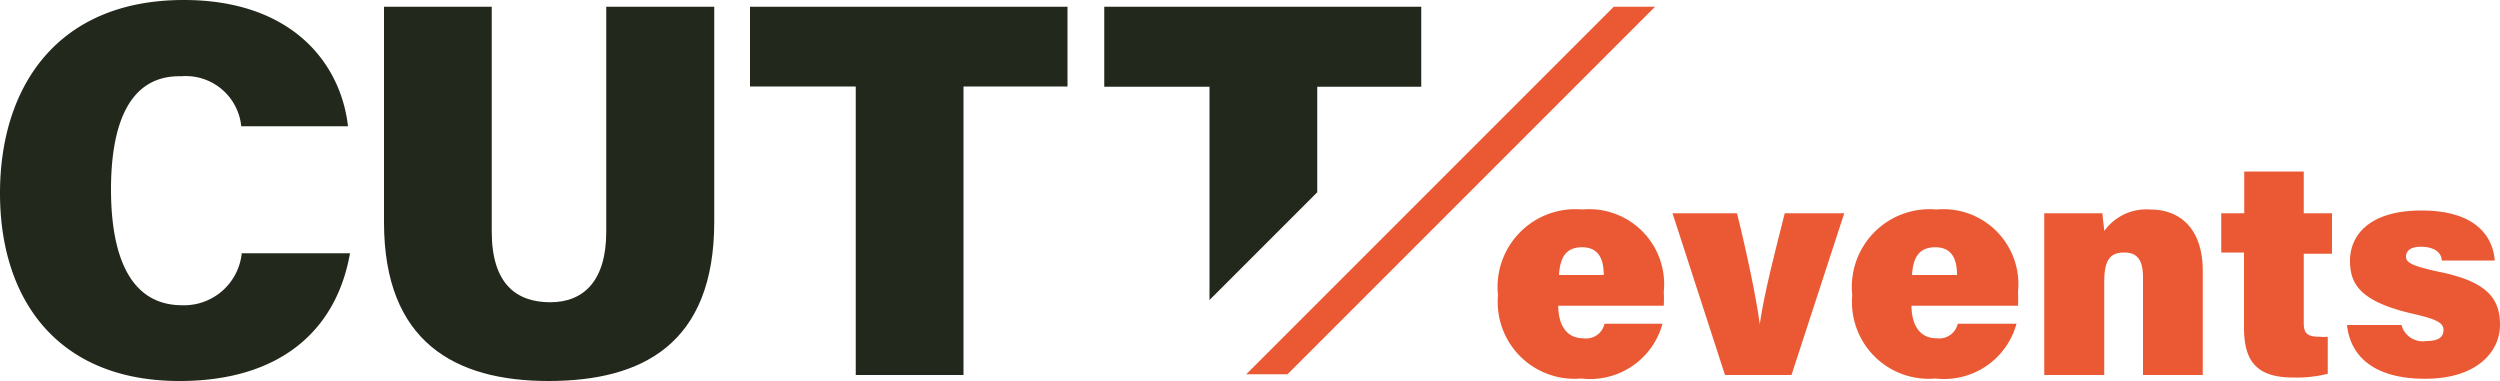 <svg xmlns="http://www.w3.org/2000/svg" viewBox="0 0 100 15.24"><title>CUTT-LOGO-LANDSCAPE-RGB-MAIN-POSITIVE</title><path d="M14,10.13c-.54,3.08-2.79,5.11-6.82,5.11C2.32,15.24,0,12,0,7.73S2.3,0,7.35,0c4.31,0,6.28,2.51,6.57,5.05H9.65a2.23,2.23,0,0,0-2.4-2C5.15,3,4.44,5,4.44,7.58c0,2.33.59,4.63,2.85,4.63a2.32,2.32,0,0,0,2.38-2.08Z" fill="#22281b"/><path d="M19.67.27v9c0,2.1,1,2.82,2.34,2.82s2.24-.86,2.24-2.82v-9h4.32v8.6c0,4.89-2.88,6.37-6.63,6.37s-6.58-1.57-6.58-6.35V.27Z" fill="#22281b"/><path d="M34.23,3.46H30V.27H42.7V3.46H38.54V15H34.23Z" fill="#22281b"/><path d="M44.17.27v3.2h4.21V12l4.31-4.31V3.47h4.16V.27Z" fill="#22281b"/><path d="M62.33,12.23c0,.65.25,1.3,1,1.3a.75.75,0,0,0,.85-.58H66.5a3,3,0,0,1-3.25,2.19,3.07,3.07,0,0,1-3.33-3.33,3.11,3.11,0,0,1,3.37-3.43,3,3,0,0,1,3.26,3.3,4.79,4.79,0,0,1,0,.55ZM64.15,11c0-.6-.18-1.11-.87-1.11s-.88.47-.92,1.11Z" fill="#ea5933"/><path d="M69.48,8.53c.39,1.57.79,3.47.91,4.44h0c.17-1.21.62-2.94,1-4.44h2.38L71.66,15H69L66.9,8.53Z" fill="#ea5933"/><path d="M76.46,12.23c0,.65.25,1.3,1,1.3a.76.76,0,0,0,.85-.58h2.35a3,3,0,0,1-3.24,2.19,3.07,3.07,0,0,1-3.33-3.33,3.11,3.11,0,0,1,3.37-3.43,3,3,0,0,1,3.26,3.3,4.79,4.79,0,0,1,0,.55ZM78.28,11c0-.6-.18-1.11-.87-1.11s-.89.47-.93,1.11Z" fill="#ea5933"/><path d="M81.77,10.2c0-.55,0-1.16,0-1.67H84.1c0,.17.06.52.07.71A2.07,2.07,0,0,1,86,8.38c1.3,0,2.11.87,2.11,2.45V15H85.72V11.1c0-.62-.18-1-.74-1s-.81.27-.81,1.17V15h-2.4Z" fill="#ea5933"/><path d="M88.85,8.53h.92V6.86h2.38V8.53h1.13v1.62H92.15v2.77c0,.39.12.55.63.55a2.06,2.06,0,0,0,.33,0v1.48a5,5,0,0,1-1.4.15c-1.52,0-1.95-.74-1.95-2v-3h-.91Z" fill="#ea5933"/><path d="M96.06,13a.88.88,0,0,0,1,.64c.47,0,.68-.15.68-.44s-.29-.43-1.14-.63C94.35,12.07,94,11.33,94,10.42s.66-2,2.86-2,2.86,1.07,2.93,2H97.67c0-.23-.19-.55-.84-.55-.43,0-.59.18-.59.4s.21.36,1.26.59C99.56,11.26,100,12,100,13s-.84,2.15-3,2.15-3-1-3.12-2.15Z" fill="#ea5933"/><polygon points="66.2 0.27 51.5 14.97 49.85 14.97 64.55 0.27 66.2 0.27" fill="#ea5933"/></svg>
